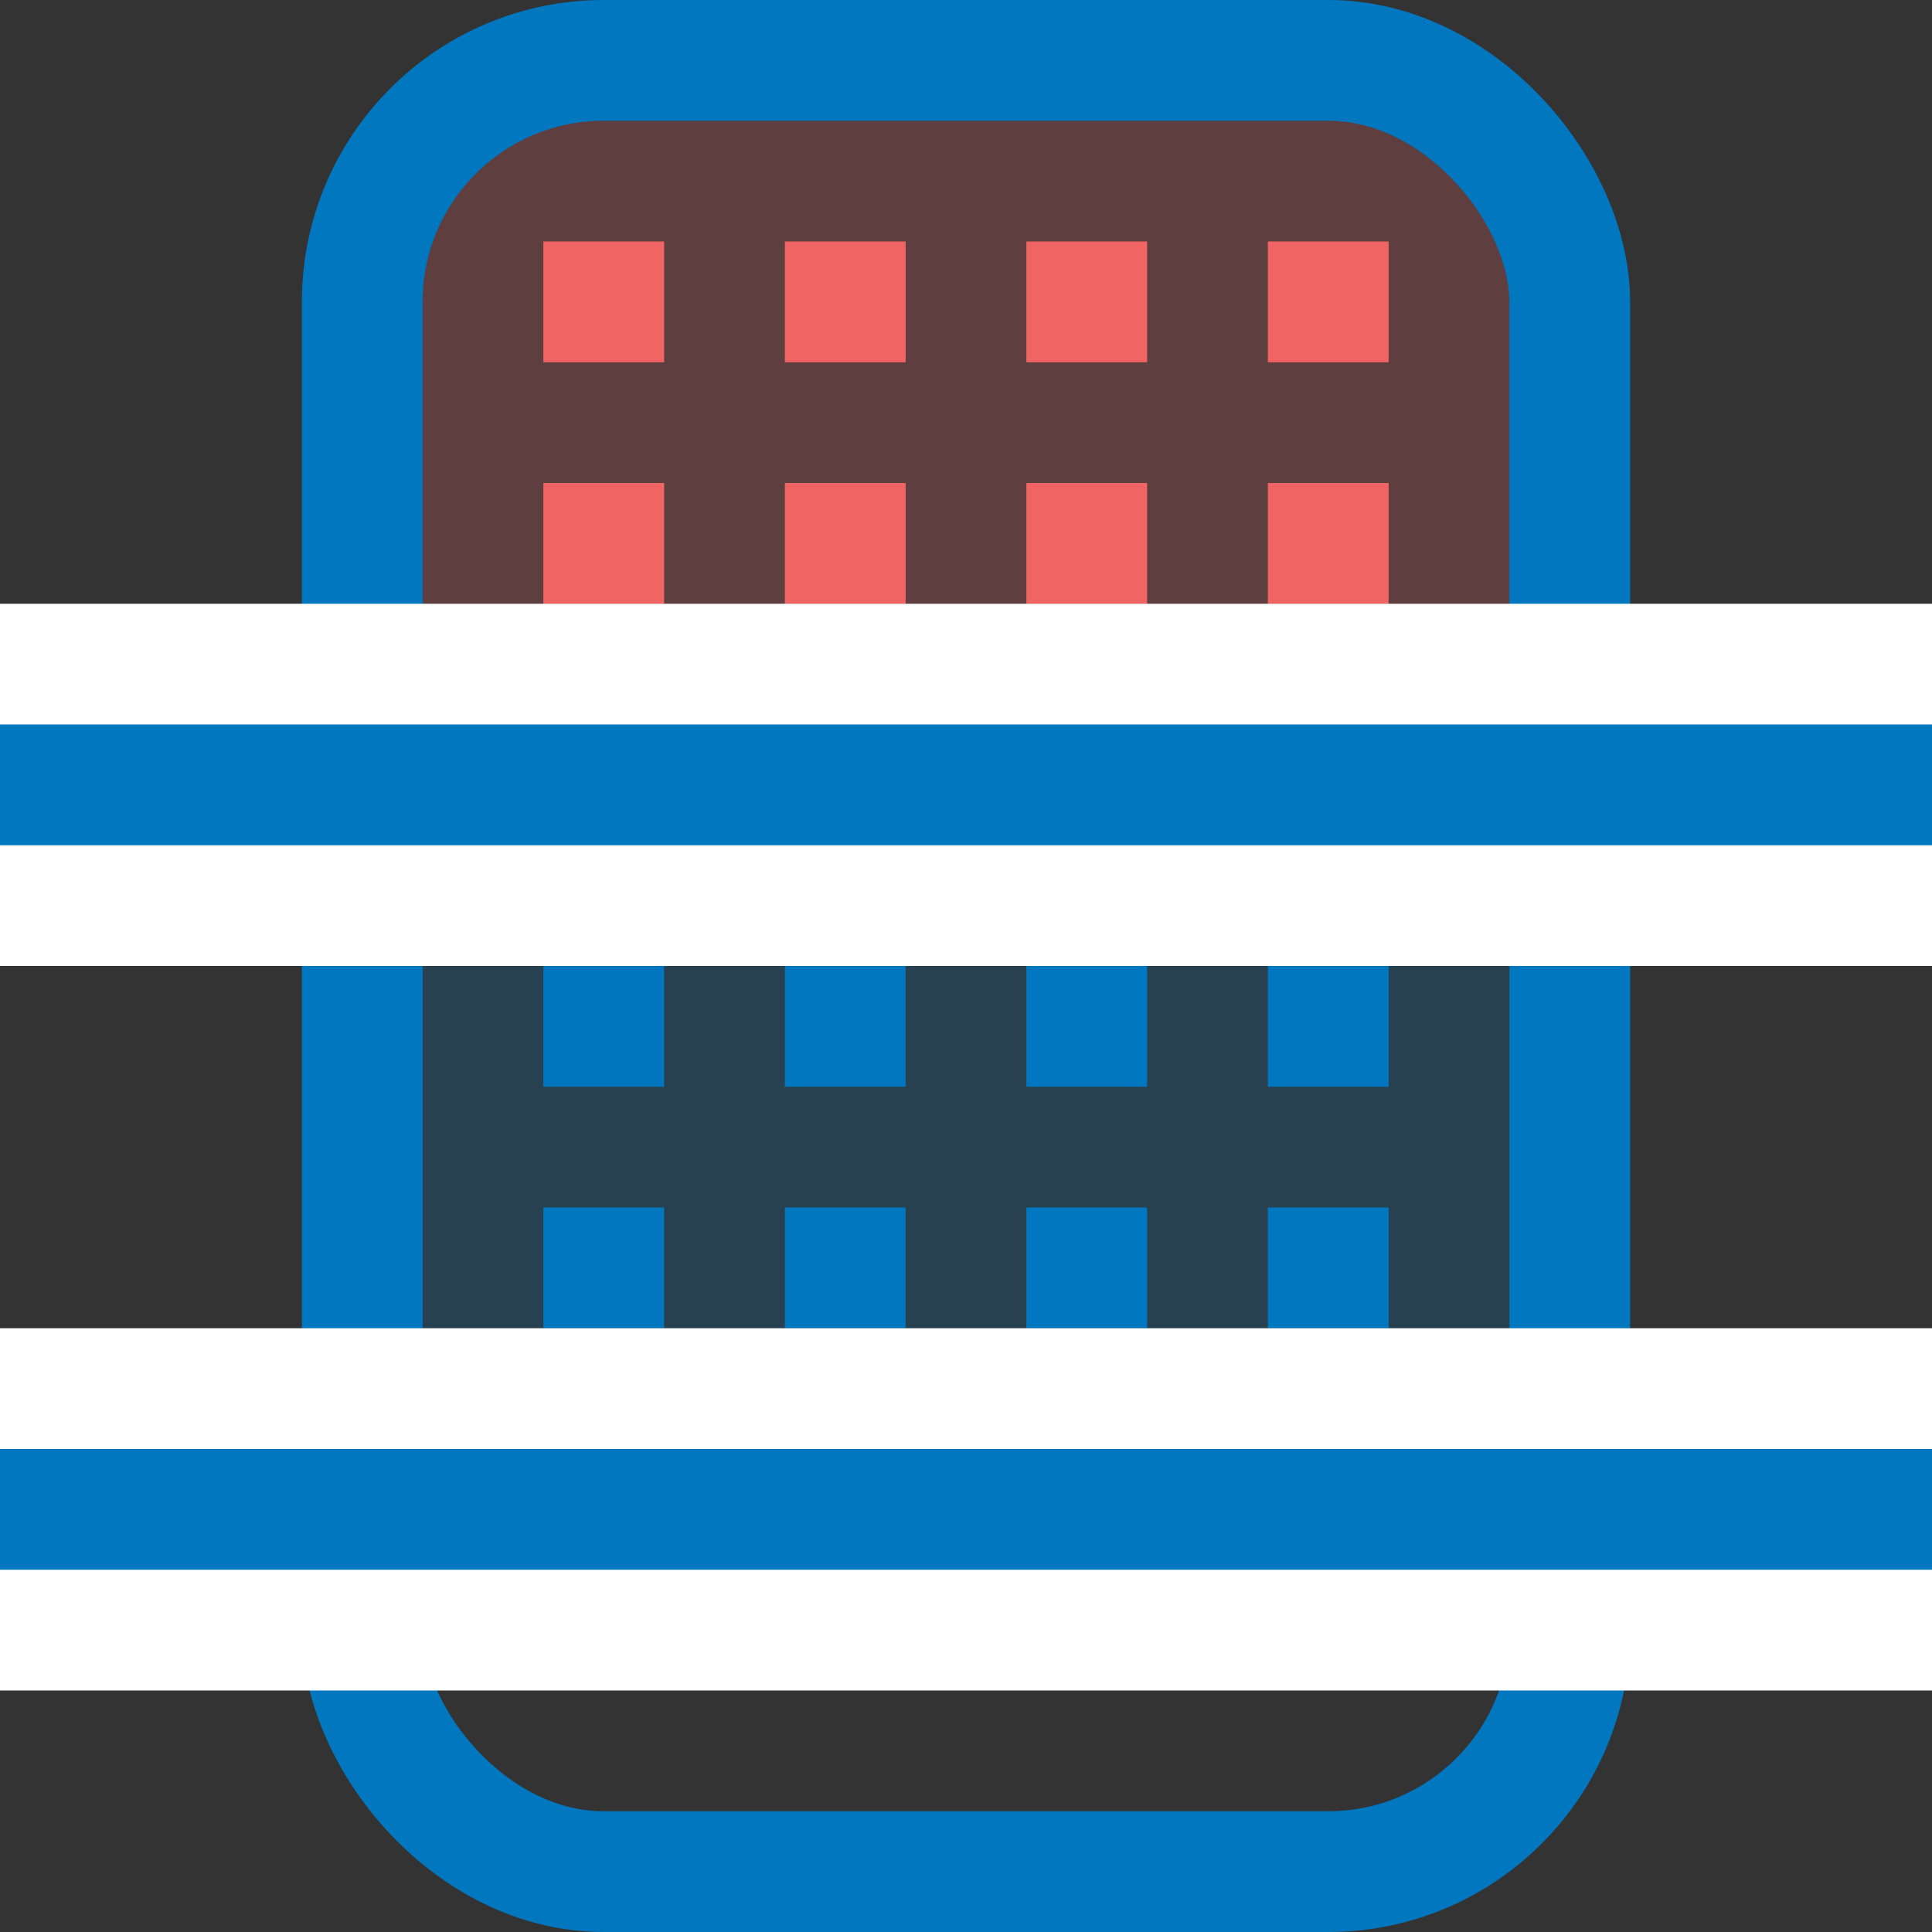 <?xml version="1.0" encoding="UTF-8"?>
<svg width="16px" height="16px" viewBox="0 0 16 16" version="1.1" xmlns="http://www.w3.org/2000/svg" xmlns:xlink="http://www.w3.org/1999/xlink">
    <rect x="0" y="0" width="16" height="16" fill="#333333" stroke="none"/>
    <title>fraczone_basement_16x16</title>
    <g id="fraczone_basement_16x16" stroke="none" stroke-width="1" fill="none" fill-rule="evenodd">
        <rect id="Rectangle-2-Copy-8" fill="#0077BE" x="4.5" y="8" width="1" height="1"></rect>
        <rect id="Rectangle-2-Copy-13" fill="#0077BE" opacity="0.216" x="3.5" y="7" width="9" height="6"></rect>
        <rect id="Rectangle-2-Copy-9" fill="#0077BE" x="8.5" y="8" width="1" height="1"></rect>
        <rect id="Rectangle-2-Copy-11" fill="#0077BE" x="6.5" y="8" width="1" height="1"></rect>
        <rect id="Rectangle-2-Copy-12" fill="#0077BE" x="10.5" y="8" width="1" height="1"></rect>
        <rect id="Rectangle-2-Copy-8" fill="#0077BE" x="4.5" y="10" width="1" height="1"></rect>
        <rect id="Rectangle-2-Copy-9" fill="#0077BE" x="8.5" y="10" width="1" height="1"></rect>
        <rect id="Rectangle-2-Copy-10" fill="#F16464" opacity="0.23" x="3.5" y="1" width="9" height="6"></rect>
        <rect id="Rectangle-2-Copy-11" fill="#0077BE" x="6.5" y="10" width="1" height="1"></rect>
        <rect id="Rectangle-2-Copy-12" fill="#0077BE" x="10.5" y="10" width="1" height="1"></rect>
        <rect id="Rectangle-2-Copy-8" fill="#0077BE" x="4.5" y="12" width="1" height="1"></rect>
        <rect id="Rectangle-2-Copy-9" fill="#0077BE" x="8.5" y="12" width="1" height="1"></rect>
        <rect id="Rectangle-2-Copy-11" fill="#0077BE" x="6.5" y="12" width="1" height="1"></rect>
        <rect id="Rectangle-2-Copy-12" fill="#0077BE" x="10.5" y="12" width="1" height="1"></rect>
        <rect id="Rectangle-7-Copy-12" stroke="#0077BE" x="3" y="0.5" width="10" height="15" rx="2"></rect>
        <rect id="Rectangle-2-Copy-8" fill="#F16464" x="4.5" y="2" width="1" height="1"></rect>
        <rect id="Rectangle-2-Copy-9" fill="#F16464" x="8.5" y="2" width="1" height="1"></rect>
        <rect id="Rectangle-2-Copy-11" fill="#F16464" x="6.5" y="2" width="1" height="1"></rect>
        <rect id="Rectangle-2-Copy-12" fill="#F16464" x="10.5" y="2" width="1" height="1"></rect>
        <rect id="Rectangle-2-Copy-8" fill="#F16464" x="4.5" y="6" width="1" height="1"></rect>
        <rect id="Rectangle-2-Copy-9" fill="#F16464" x="8.5" y="6" width="1" height="1"></rect>
        <rect id="Rectangle-2-Copy-11" fill="#F16464" x="6.5" y="6" width="1" height="1"></rect>
        <rect id="Rectangle-2-Copy-12" fill="#F16464" x="10.5" y="6" width="1" height="1"></rect>
        <rect id="Rectangle-2-Copy-8" fill="#F16464" x="4.5" y="4" width="1" height="1"></rect>
        <rect id="Rectangle-2-Copy-9" fill="#F16464" x="8.5" y="4" width="1" height="1"></rect>
        <rect id="Rectangle-2-Copy-11" fill="#F16464" x="6.5" y="4" width="1" height="1"></rect>
        <rect id="Rectangle-2-Copy-12" fill="#F16464" x="10.5" y="4" width="1" height="1"></rect>
        <rect id="Rectangle" stroke="#FFFFFF" fill="#0077BE" x="-0.5" y="5.5" width="17" height="2"></rect>
        <rect id="Rectangle-Copy" stroke="#FFFFFF" fill="#0077BE" x="-0.5" y="11.5" width="17" height="2"></rect>
    </g>
</svg>